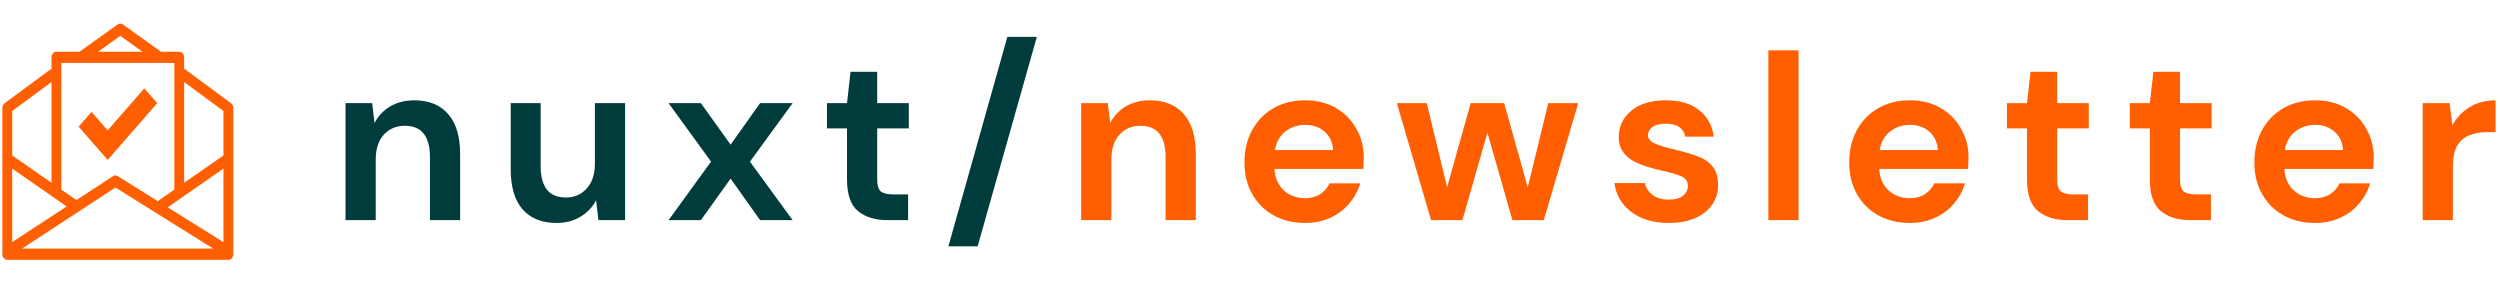 <svg width="318" height="36" viewBox="0 0 318 36" fill="none" xmlns="http://www.w3.org/2000/svg">
<path d="M43.95 28V13.12H47.34L47.64 15.64C48.1 14.76 48.76 14.06 49.62 13.54C50.5 13.02 51.53 12.76 52.71 12.76C54.55 12.76 55.98 13.34 57 14.5C58.02 15.66 58.53 17.36 58.53 19.6V28H54.69V19.96C54.69 18.68 54.43 17.7 53.91 17.02C53.39 16.34 52.58 16 51.48 16C50.4 16 49.51 16.38 48.81 17.14C48.13 17.9 47.79 18.96 47.79 20.32V28H43.95ZM70.782 28.36C68.922 28.36 67.482 27.78 66.462 26.62C65.462 25.46 64.962 23.76 64.962 21.52V13.12H68.772V21.16C68.772 22.44 69.032 23.42 69.552 24.1C70.072 24.78 70.892 25.12 72.012 25.12C73.072 25.12 73.942 24.74 74.622 23.98C75.322 23.22 75.672 22.16 75.672 20.8V13.12H79.512V28H76.122L75.822 25.48C75.362 26.36 74.692 27.06 73.812 27.58C72.952 28.1 71.942 28.36 70.782 28.36ZM85.044 28L90.444 20.56L85.044 13.12H89.154L92.934 18.4L96.684 13.12H100.824L95.394 20.56L100.824 28H96.684L92.934 22.72L89.154 28H85.044ZM112.9 28C111.34 28 110.09 27.62 109.15 26.86C108.21 26.1 107.74 24.75 107.74 22.81V16.33H105.19V13.12H107.74L108.19 9.13H111.58V13.12H115.6V16.33H111.58V22.84C111.58 23.56 111.73 24.06 112.03 24.34C112.35 24.6 112.89 24.73 113.65 24.73H115.51V28H112.9ZM120.637 31.33L128.137 4.69H131.887L124.357 31.33H120.637Z" fill="#003C3C"/>
<path d="M137.524 28V13.12H140.914L141.214 15.64C141.674 14.76 142.334 14.06 143.194 13.54C144.074 13.02 145.104 12.76 146.284 12.76C148.124 12.76 149.554 13.34 150.574 14.5C151.594 15.66 152.104 17.36 152.104 19.6V28H148.264V19.96C148.264 18.68 148.004 17.7 147.484 17.02C146.964 16.34 146.154 16 145.054 16C143.974 16 143.084 16.38 142.384 17.14C141.704 17.9 141.364 18.96 141.364 20.32V28H137.524ZM166.006 28.36C164.506 28.36 163.176 28.04 162.016 27.4C160.856 26.76 159.946 25.86 159.286 24.7C158.626 23.54 158.296 22.2 158.296 20.68C158.296 19.14 158.616 17.77 159.256 16.57C159.916 15.37 160.816 14.44 161.956 13.78C163.116 13.1 164.476 12.76 166.036 12.76C167.496 12.76 168.786 13.08 169.906 13.72C171.026 14.36 171.896 15.24 172.516 16.36C173.156 17.46 173.476 18.69 173.476 20.05C173.476 20.27 173.466 20.5 173.446 20.74C173.446 20.98 173.436 21.23 173.416 21.49H162.106C162.186 22.65 162.586 23.56 163.306 24.22C164.046 24.88 164.936 25.21 165.976 25.21C166.756 25.21 167.406 25.04 167.926 24.7C168.466 24.34 168.866 23.88 169.126 23.32H173.026C172.746 24.26 172.276 25.12 171.616 25.9C170.976 26.66 170.176 27.26 169.216 27.7C168.276 28.14 167.206 28.36 166.006 28.36ZM166.036 15.88C165.096 15.88 164.266 16.15 163.546 16.69C162.826 17.21 162.366 18.01 162.166 19.09H169.576C169.516 18.11 169.156 17.33 168.496 16.75C167.836 16.17 167.016 15.88 166.036 15.88ZM182.03 28L177.68 13.12H181.49L184.07 23.83L187.07 13.12H191.33L194.33 23.83L196.94 13.12H200.75L196.37 28H192.38L189.2 16.87L186.02 28H182.03ZM212.323 28.36C211.003 28.36 209.843 28.15 208.843 27.73C207.843 27.29 207.043 26.69 206.443 25.93C205.843 25.17 205.483 24.29 205.363 23.29H209.233C209.353 23.87 209.673 24.37 210.193 24.79C210.733 25.19 211.423 25.39 212.263 25.39C213.103 25.39 213.713 25.22 214.093 24.88C214.493 24.54 214.693 24.15 214.693 23.71C214.693 23.07 214.413 22.64 213.853 22.42C213.293 22.18 212.513 21.95 211.513 21.73C210.873 21.59 210.223 21.42 209.563 21.22C208.903 21.02 208.293 20.77 207.733 20.47C207.193 20.15 206.753 19.75 206.413 19.27C206.073 18.77 205.903 18.16 205.903 17.44C205.903 16.12 206.423 15.01 207.463 14.11C208.523 13.21 210.003 12.76 211.903 12.76C213.663 12.76 215.063 13.17 216.103 13.99C217.163 14.81 217.793 15.94 217.993 17.38H214.363C214.143 16.28 213.313 15.73 211.873 15.73C211.153 15.73 210.593 15.87 210.193 16.15C209.813 16.43 209.623 16.78 209.623 17.2C209.623 17.64 209.913 17.99 210.493 18.25C211.073 18.51 211.843 18.75 212.803 18.97C213.843 19.21 214.793 19.48 215.653 19.78C216.533 20.06 217.233 20.49 217.753 21.07C218.273 21.63 218.533 22.44 218.533 23.5C218.553 24.42 218.313 25.25 217.813 25.99C217.313 26.73 216.593 27.31 215.653 27.73C214.713 28.15 213.603 28.36 212.323 28.36ZM224.934 28V6.4H228.774V28H224.934ZM242.928 28.36C241.428 28.36 240.098 28.04 238.938 27.4C237.778 26.76 236.868 25.86 236.208 24.7C235.548 23.54 235.218 22.2 235.218 20.68C235.218 19.14 235.538 17.77 236.178 16.57C236.838 15.37 237.738 14.44 238.878 13.78C240.038 13.1 241.398 12.76 242.958 12.76C244.418 12.76 245.708 13.08 246.828 13.72C247.948 14.36 248.818 15.24 249.438 16.36C250.078 17.46 250.398 18.69 250.398 20.05C250.398 20.27 250.388 20.5 250.368 20.74C250.368 20.98 250.358 21.23 250.338 21.49H239.028C239.108 22.65 239.508 23.56 240.228 24.22C240.968 24.88 241.858 25.21 242.898 25.21C243.678 25.21 244.328 25.04 244.848 24.7C245.388 24.34 245.788 23.88 246.048 23.32H249.948C249.668 24.26 249.198 25.12 248.538 25.9C247.898 26.66 247.098 27.26 246.138 27.7C245.198 28.14 244.128 28.36 242.928 28.36ZM242.958 15.88C242.018 15.88 241.188 16.15 240.468 16.69C239.748 17.21 239.288 18.01 239.088 19.09H246.498C246.438 18.11 246.078 17.33 245.418 16.75C244.758 16.17 243.938 15.88 242.958 15.88ZM262.994 28C261.434 28 260.184 27.62 259.244 26.86C258.304 26.1 257.834 24.75 257.834 22.81V16.33H255.284V13.12H257.834L258.284 9.13H261.674V13.12H265.694V16.33H261.674V22.84C261.674 23.56 261.824 24.06 262.124 24.34C262.444 24.6 262.984 24.73 263.744 24.73H265.604V28H262.994ZM278.621 28C277.061 28 275.811 27.62 274.871 26.86C273.931 26.1 273.461 24.75 273.461 22.81V16.33H270.911V13.12H273.461L273.911 9.13H277.301V13.12H281.321V16.33H277.301V22.84C277.301 23.56 277.451 24.06 277.751 24.34C278.071 24.6 278.611 24.73 279.371 24.73H281.231V28H278.621ZM294.467 28.36C292.967 28.36 291.637 28.04 290.477 27.4C289.317 26.76 288.407 25.86 287.747 24.7C287.087 23.54 286.757 22.2 286.757 20.68C286.757 19.14 287.077 17.77 287.717 16.57C288.377 15.37 289.277 14.44 290.417 13.78C291.577 13.1 292.937 12.76 294.497 12.76C295.957 12.76 297.247 13.08 298.367 13.72C299.487 14.36 300.357 15.24 300.977 16.36C301.617 17.46 301.937 18.69 301.937 20.05C301.937 20.27 301.927 20.5 301.907 20.74C301.907 20.98 301.897 21.23 301.877 21.49H290.567C290.647 22.65 291.047 23.56 291.767 24.22C292.507 24.88 293.397 25.21 294.437 25.21C295.217 25.21 295.867 25.04 296.387 24.7C296.927 24.34 297.327 23.88 297.587 23.32H301.487C301.207 24.26 300.737 25.12 300.077 25.9C299.437 26.66 298.637 27.26 297.677 27.7C296.737 28.14 295.667 28.36 294.467 28.36ZM294.497 15.88C293.557 15.88 292.727 16.15 292.007 16.69C291.287 17.21 290.827 18.01 290.627 19.09H298.037C297.977 18.11 297.617 17.33 296.957 16.75C296.297 16.17 295.477 15.88 294.497 15.88ZM308.167 28V13.12H311.587L311.947 15.91C312.487 14.95 313.217 14.19 314.137 13.63C315.077 13.05 316.177 12.76 317.437 12.76V16.81H316.357C315.517 16.81 314.767 16.94 314.107 17.2C313.447 17.46 312.927 17.91 312.547 18.55C312.187 19.19 312.007 20.08 312.007 21.22V28H308.167Z" fill="#FF5F00"/>
<g clip-path="url(#clip0_804_140)">
<path d="M29.388 13.131L23.569 8.838C23.524 8.805 23.474 8.792 23.425 8.774V7.293C23.425 6.898 23.145 6.577 22.8 6.577H20.479L15.631 3.109C15.429 2.964 15.171 2.964 14.968 3.109L10.121 6.577H7.175C6.83 6.577 6.55 6.897 6.55 7.293V8.773C6.501 8.792 6.451 8.804 6.405 8.838L0.586 13.131C0.408 13.262 0.3 13.489 0.3 13.732V32.334C0.3 32.73 0.579 33.05 0.925 33.05H29.05C29.395 33.05 29.675 32.73 29.675 32.334V13.732C29.675 13.489 29.567 13.263 29.388 13.131ZM15.3 4.56L18.12 6.577H12.479L15.3 4.56ZM7.8 8.008H22.175V24.107C22.175 24.109 22.176 24.11 22.176 24.113L20.062 25.582L14.974 22.405C14.784 22.288 14.553 22.289 14.365 22.412L9.722 25.45L7.799 24.113C7.799 24.111 7.8 24.109 7.8 24.107L7.8 8.008ZM1.55 14.122L6.55 10.434V23.244L1.55 19.769V14.122ZM1.55 21.443L8.482 26.26L1.55 30.795V21.443ZM2.809 31.619L14.682 23.853L27.12 31.619H2.809ZM28.425 30.804L21.33 26.374L28.425 21.442V30.804ZM28.425 19.769L23.425 23.244V10.434L28.425 14.122V19.769Z" fill="#FF5F00"/>
<path d="M18.359 11.242L13.694 16.583L11.641 14.232L10 16.111L13.694 20.34L20 13.121L18.359 11.242Z" fill="#FF5F00"/>
</g>
<defs>
<clipPath id="clip0_804_140">
<rect width="30" height="30" fill="white" transform="translate(0 3)"/>
</clipPath>
</defs>
</svg>
